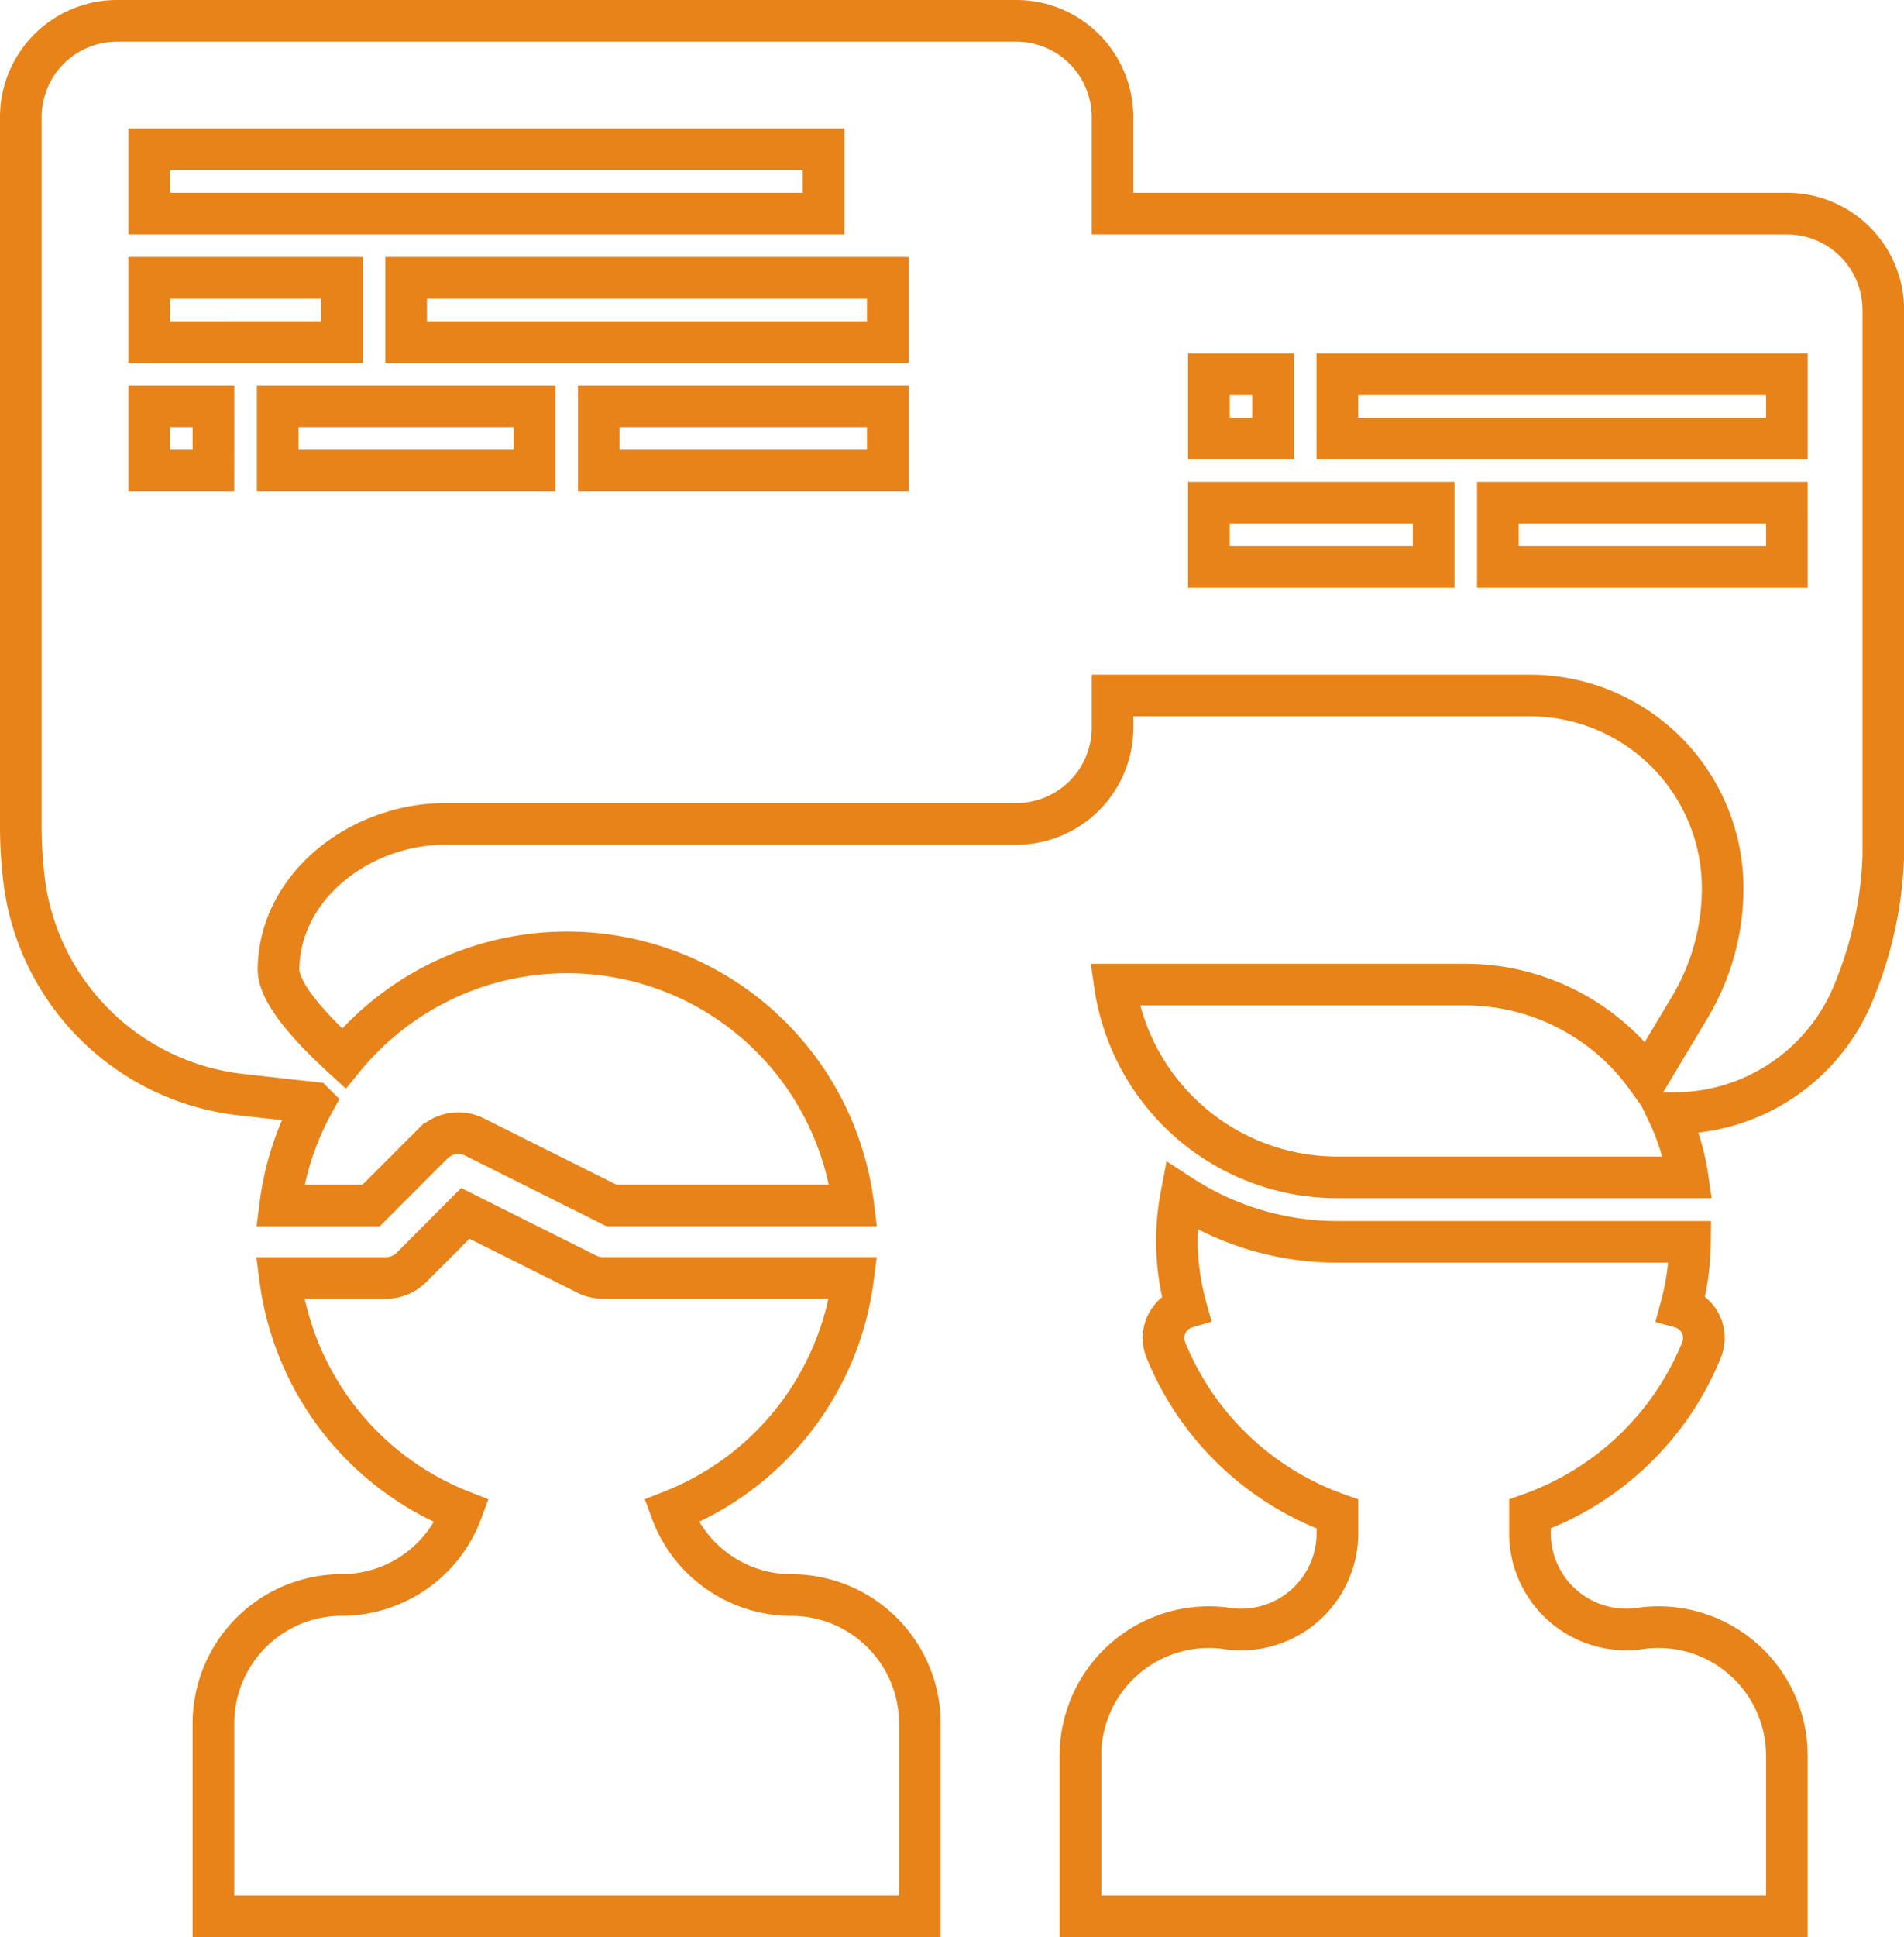 <svg xmlns="http://www.w3.org/2000/svg" width="91.481" height="93.024" viewBox="0 0 91.481 93.024">
    <g id="itemThree_6" transform="translate(-3 1)">
        <g id="Group_34" transform="translate(4)">
            <g id="Group_33" transform="translate(0)">
                <path id="Path_117"
                      d="M88.853,9.257h-32.4V4.628A4.628,4.628,0,0,0,51.826,0H8.628A4.628,4.628,0,0,0,4,4.628V38.57A21.974,21.974,0,0,0,4.188,41.5,11.833,11.833,0,0,0,14.656,51.575l3.413.38a13.78,13.78,0,0,0-1.606,4.937H20.83l2.961-2.962A1.734,1.734,0,0,1,25.8,53.6l6.577,3.288h11.62a13.854,13.854,0,0,0-24.481-7.06c-1.564-1.43-3.152-3.136-3.135-4.306.065-4.025,3.976-6.956,8.01-6.956H51.826a4.628,4.628,0,0,0,4.628-4.628V32.4H76.511a9.257,9.257,0,0,1,9.257,9.257,11.143,11.143,0,0,1-1.588,5.731l-2.032,3.394a10.742,10.742,0,0,0-8.723-4.5H56.564a10.8,10.8,0,0,0,10.69,9.257H84.083a10.668,10.668,0,0,0-.941-3.086h.295a9.3,9.3,0,0,0,8.7-5.989,18.74,18.74,0,0,0,1.35-6.353V13.885A4.628,4.628,0,0,0,88.853,9.257ZM10.171,6.171h32.4V9.257h-32.4ZM13.256,21.6H10.171V18.513h3.086Zm-3.086-6.171V12.342h9.257v3.086ZM28.684,21.6H16.342V18.513H28.684Zm16.971,0H31.77V18.513H45.655Zm0-6.171H22.513V12.342H45.655Zm15.428,1.543h3.086v3.086H61.083Zm10.8,9.257h-10.8V23.142h10.8Zm16.971,0H74.968V23.142H88.853Zm0-6.171h-21.6V16.971h21.6Z"
                      transform="translate(-4)" fill="none" stroke="#e78319" stroke-width="2"/>
            </g>
        </g>
        <g id="Group_36" transform="translate(54.912 56.415)">
            <g id="Group_35">
                <path id="Path_118"
                      d="M295.771,313.26a6.183,6.183,0,0,0-.772.048,4.629,4.629,0,0,1-5.4-4.676v-.807a13.929,13.929,0,0,0,8.257-7.914,1.526,1.526,0,0,0-.888-1.966c-.039-.015-.078-.028-.118-.039a12.473,12.473,0,0,0,.438-3.149H280.342a13.784,13.784,0,0,1-7.5-2.22,11.973,11.973,0,0,0-.21,2.22,12.194,12.194,0,0,0,.446,3.155,1.526,1.526,0,0,0-1.023,1.9c.011.036.023.071.036.106a13.925,13.925,0,0,0,8.255,7.908v.807a4.628,4.628,0,0,1-5.4,4.676A6.171,6.171,0,0,0,268,319.431v7.714h33.941v-7.714A6.171,6.171,0,0,0,295.771,313.26Z"
                      transform="translate(-268 -292.536)" fill="none" stroke="#e78319" stroke-width="2"/>
            </g>
        </g>
        <g id="Group_38" transform="translate(13.256 57.267)">
            <g id="Group_37">
                <path id="Path_119"
                      d="M79.77,315.282A6.156,6.156,0,0,1,74,311.251a13.927,13.927,0,0,0,8.732-11.2H70.7a1.733,1.733,0,0,1-.771-.184L64.1,296.952l-2.584,2.593a1.742,1.742,0,0,1-1.234.509H55.2a13.927,13.927,0,0,0,8.732,11.2,6.156,6.156,0,0,1-5.756,4.024A6.171,6.171,0,0,0,52,321.453v9.257H85.941v-9.257A6.171,6.171,0,0,0,79.77,315.282Z"
                      transform="translate(-52 -296.952)" fill="none" stroke="#e78319" stroke-width="2"/>
            </g>
        </g>
    </g>
</svg>
